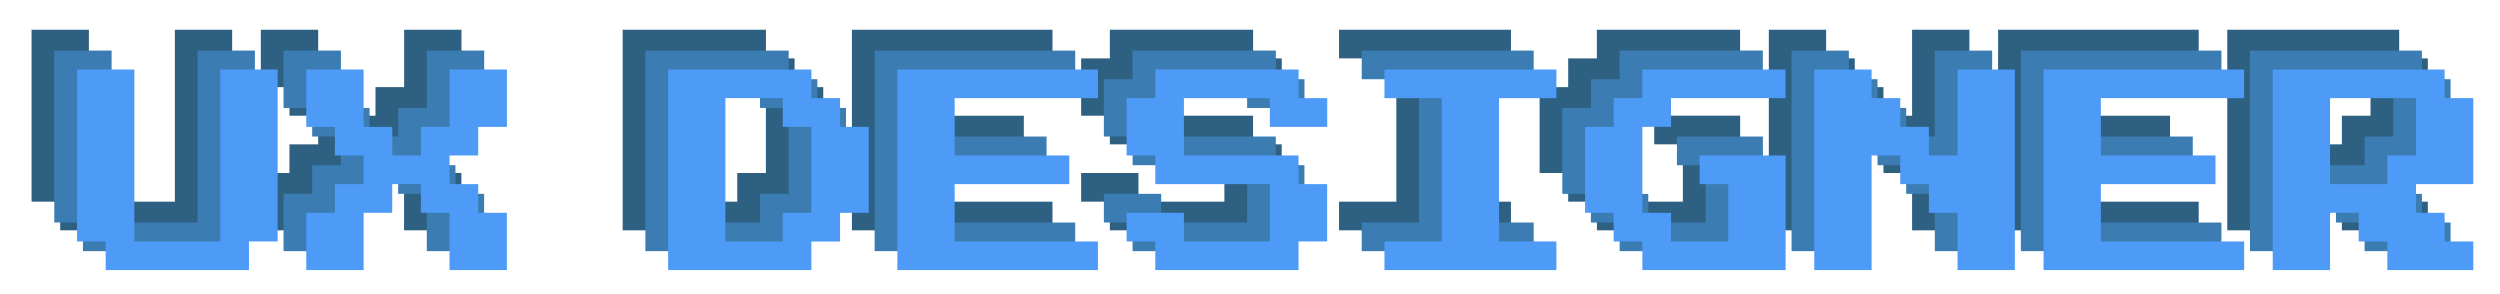 <svg height="155" viewBox="0 0 1320 155" width="1320" xmlns="http://www.w3.org/2000/svg"><g fill="#2e6082"><path d="m31.8 121.6v-15.12h-15.13v-90.78h30.26v90.78h45.39v-90.78h30.26v90.78h-15.13v15.12z"/><path d="m137.71 121.6v-30.25h15.12v-15.13h15.17v-15.13h-15.17v-15.09h-15.12v-30.3h30.29v30.3h15.13v15.09h15.13v-15.09h15.13v-30.3h30.26v30.3h-15.17v15.09h-15.13v15.13h15.13v15.13h15.13v30.25h-30.26v-30.25h-15.13v-15.13h-15.13v15.13h-15.09v30.25z"/><path d="m328.77 121.6v-105.9h75.65v15.13h15.13v15.17h15.13v45.35h-15.13v15.13h-15.13v15.12zm30.23-15.12h30.26v-15.13h15.13v-45.35h-15.1v-15.17h-30.29z"/><path d="m449.81 121.6v-105.9h105.9v15.13h-75.65v30.26h60.52v15.13h-60.52v30.26h75.65v15.12z"/><path d="m586 121.6v-15.12h-15.16v-15.13h30.26v15.13h45.38v-30.26h-60.48v-15.13h-15.16v-30.26h15.16v-15.13h75.64v15.13h15.13v15.17h-30.29v-15.17h-45.38v30.26h60.51v15.13h15.13v30.26h-15.13v15.12z"/><path d="m707 121.6v-15.12h30.26v-75.65h-30.26v-15.13h90.78v15.13h-30.26v75.65h30.26v15.12z"/><path d="m843.17 121.6v-15.12h-15.17v-15.13h-15.09v-45.35h15.09v-15.17h15.13v-15.13h75.64v15.13h-60.48v15.17h-15.12v45.35h15.12v15.13h30.26v-30.26h-15.13v-15.13h45.39v60.51z"/><path d="m933.94 121.6v-105.9h30.26v15.13h15.13v15.17h15.13v15.09h15.12v-45.39h30.26v105.9h-30.26v-30.25h-15.12v-15.13h-15.13v-15.13h-15.13v60.51z"/><path d="m1055 121.6v-105.9h105.91v15.13h-75.65v30.26h60.52v15.13h-60.52v30.26h75.65v15.12z"/><path d="m1176 121.6v-105.9h90.77v15.13h15.13v45.39h-30.26v15.13h15.13v15.13h15.13v15.12h-45.39v-15.12h-15.13v-15.13h-15.12v30.25zm30.26-45.38h30.25v-15.13h15.13v-30.26h-45.38z"/></g><path d="m43.8 132.6v-15.12h-15.13v-90.78h30.26v90.78h45.39v-90.78h30.26v90.78h-15.13v15.12z" fill="#3b7cb2"/><path d="m149.71 132.6v-30.25h15.12v-15.13h15.17v-15.13h-15.17v-15.09h-15.12v-30.3h30.29v30.3h15.13v15.09h15.13v-15.09h15.13v-30.3h30.26v30.3h-15.17v15.09h-15.13v15.13h15.13v15.13h15.13v30.25h-30.26v-30.25h-15.13v-15.13h-15.13v15.13h-15.09v30.25z" fill="#3b7cb2"/><path d="m340.77 132.6v-105.9h75.65v15.13h15.13v15.17h15.13v45.39h-15.13v15.13h-15.13v15.08zm30.23-15.12h30.26v-15.13h15.13v-45.35h-15.1v-15.17h-30.29z" fill="#3b7cb2"/><path d="m461.81 132.6v-105.9h105.9v15.13h-75.65v30.26h60.52v15.13h-60.52v30.26h75.65v15.12z" fill="#3b7cb2"/><path d="m598 132.6v-15.12h-15.16v-15.13h30.26v15.13h45.38v-30.26h-60.48v-15.13h-15.16v-30.26h15.16v-15.13h75.64v15.13h15.13v15.17h-30.29v-15.17h-45.38v30.26h60.51v15.13h15.13v30.26h-15.13v15.12z" fill="#3b7cb2"/><path d="m719 132.6v-15.12h30.26v-75.65h-30.26v-15.13h90.78v15.13h-30.26v75.65h30.26v15.12z" fill="#3b7cb2"/><path d="m855.17 132.6v-15.12h-15.17v-15.13h-15.09v-45.35h15.09v-15.17h15.13v-15.13h75.64v15.13h-60.48v15.17h-15.12v45.39h15.12v15.13h30.26v-30.3h-15.13v-15.13h45.39v60.51z" fill="#3b7cb2"/><path d="m945.94 132.6v-105.9h30.26v15.13h15.13v15.17h15.13v15.09h15.12v-45.39h30.26v105.9h-30.26v-30.25h-15.12v-15.13h-15.13v-15.13h-15.13v60.51z" fill="#3b7cb2"/><path d="m1067 132.6v-105.9h105.91v15.13h-75.65v30.26h60.52v15.13h-60.52v30.26h75.65v15.12z" fill="#3b7cb2"/><path d="m1188 132.6v-105.9h90.77v15.13h15.13v45.39h-30.26v15.13h15.13v15.13h15.13v15.12h-45.39v-15.12h-15.13v-15.13h-15.12v30.25zm30.26-45.38h30.25v-15.13h15.13v-30.26h-45.38z" fill="#3b7cb2"/><path d="m55.8 142.6v-15.12h-15.13v-90.78h30.26v90.78h45.39v-90.78h30.26v90.78h-15.13v15.12z" fill="#4d9bf7"/><path d="m161.71 142.6v-30.25h15.12v-15.13h15.17v-15.13h-15.17v-15.09h-15.12v-30.3h30.29v30.3h15.13v15.09h15.13v-15.09h15.13v-30.3h30.26v30.3h-15.17v15.09h-15.13v15.13h15.13v15.13h15.13v30.25h-30.26v-30.25h-15.13v-15.13h-15.13v15.13h-15.09v30.25z" fill="#4d9bf7"/><path d="m352.77 142.6v-105.9h75.65v15.13h15.13v15.17h15.13v45.39h-15.13v15.13h-15.13v15.08zm30.23-15.12h30.26v-15.13h15.13v-45.35h-15.1v-15.17h-30.29z" fill="#4d9bf7"/><path d="m473.81 142.6v-105.9h105.9v15.13h-75.65v30.26h60.52v15.13h-60.52v30.26h75.65v15.12z" fill="#4d9bf7"/><path d="m610 142.6v-15.12h-15.16v-15.13h30.26v15.13h45.38v-30.26h-60.48v-15.13h-15.16v-30.26h15.16v-15.13h75.64v15.13h15.13v15.17h-30.29v-15.17h-45.38v30.26h60.51v15.13h15.13v30.26h-15.13v15.12z" fill="#4d9bf7"/><path d="m731 142.6v-15.12h30.26v-75.65h-30.26v-15.13h90.78v15.13h-30.26v75.65h30.26v15.12z" fill="#4d9bf7"/><path d="m867.17 142.6v-15.12h-15.17v-15.13h-15.09v-45.35h15.09v-15.17h15.13v-15.13h75.64v15.13h-60.48v15.17h-15.12v45.39h15.12v15.13h30.26v-30.3h-15.13v-15.13h45.39v60.51z" fill="#4d9bf7"/><path d="m957.94 142.6v-105.9h30.26v15.13h15.13v15.17h15.13v15.09h15.12v-45.39h30.26v105.9h-30.26v-30.25h-15.12v-15.13h-15.13v-15.13h-15.13v60.51z" fill="#4d9bf7"/><path d="m1079 142.6v-105.9h105.91v15.13h-75.65v30.26h60.52v15.13h-60.52v30.26h75.65v15.12z" fill="#4d9bf7"/><path d="m1200 142.6v-105.9h90.77v15.13h15.13v45.39h-30.26v15.13h15.13v15.13h15.13v15.12h-45.39v-15.12h-15.13v-15.13h-15.12v30.25zm30.26-45.38h30.25v-15.13h15.13v-30.26h-45.38z" fill="#4d9bf7"/></svg>